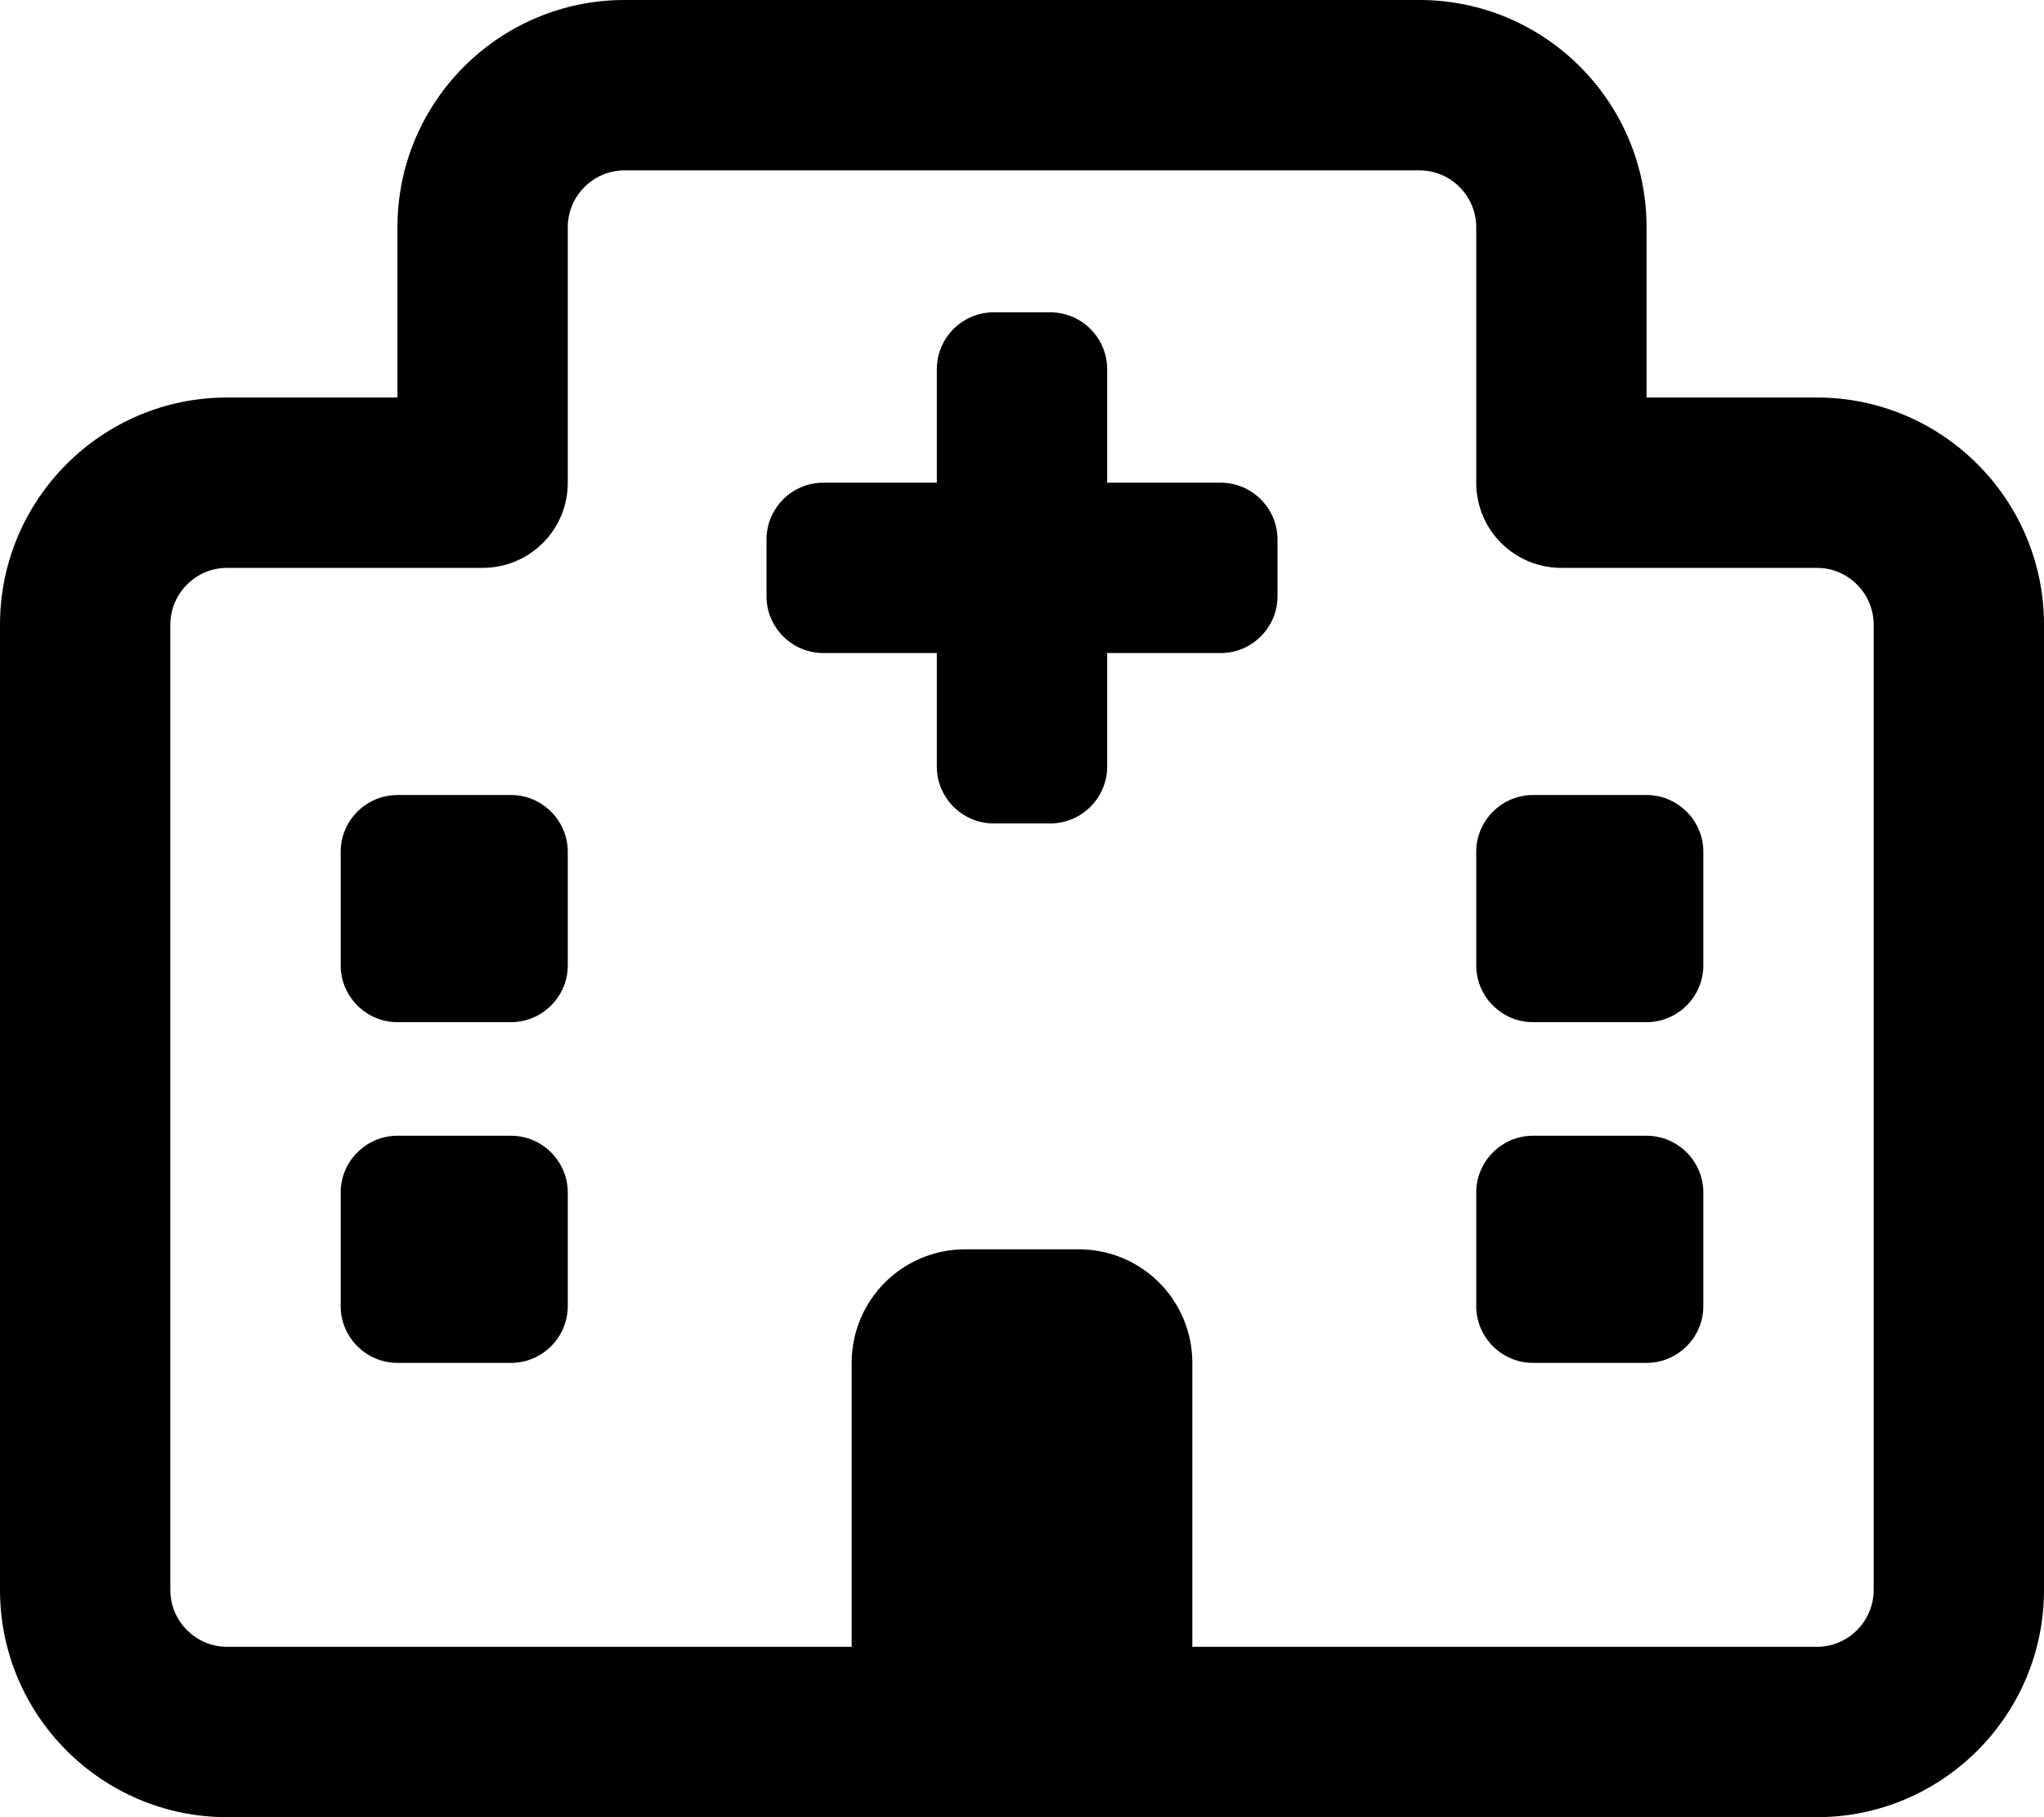 <svg xmlns="http://www.w3.org/2000/svg" viewBox="0 0 576 512"><!--! Font Awesome Free 7.1.0 by @fontawesome - https://fontawesome.com License - https://fontawesome.com/license/free (Icons: CC BY 4.0, Fonts: SIL OFL 1.1, Code: MIT License) Copyright 2025 Fonticons, Inc.--><path d="M176 0c-35.3 0-64 28.7-64 64v48H64c-35.3 0-64 28.7-64 64v272c0 35.3 28.7 64 64 64h448c35.3 0 64-28.7 64-64V176c0-35.3-28.7-64-64-64h-48V64c0-35.3-28.7-64-64-64zm-16 64c0-8.8 7.2-16 16-16h224c8.8 0 16 7.2 16 16v72c0 13.3 10.7 24 24 24h72c8.8 0 16 7.2 16 16v272c0 8.8-7.2 16-16 16H336v-80c0-17.7-14.3-32-32-32h-32c-17.7 0-32 14.3-32 32v80H64c-8.8 0-16-7.2-16-16V176c0-8.8 7.2-16 16-16h72c13.3 0 24-10.7 24-24zm-48 160c-8.8 0-16 7.2-16 16v32c0 8.8 7.2 16 16 16h32c8.8 0 16-7.2 16-16v-32c0-8.8-7.2-16-16-16zM96 336v32c0 8.8 7.2 16 16 16h32c8.8 0 16-7.2 16-16v-32c0-8.8-7.2-16-16-16h-32c-8.8 0-16 7.2-16 16m320 0v32c0 8.8 7.2 16 16 16h32c8.8 0 16-7.2 16-16v-32c0-8.8-7.2-16-16-16h-32c-8.8 0-16 7.2-16 16m16-112c-8.8 0-16 7.2-16 16v32c0 8.8 7.2 16 16 16h32c8.8 0 16-7.2 16-16v-32c0-8.8-7.2-16-16-16zM264 104v32h-32c-8.8 0-16 7.2-16 16v16c0 8.8 7.2 16 16 16h32v32c0 8.8 7.2 16 16 16h16c8.8 0 16-7.2 16-16v-32h32c8.8 0 16-7.2 16-16v-16c0-8.8-7.2-16-16-16h-32v-32c0-8.8-7.2-16-16-16h-16c-8.8 0-16 7.2-16 16"/></svg>